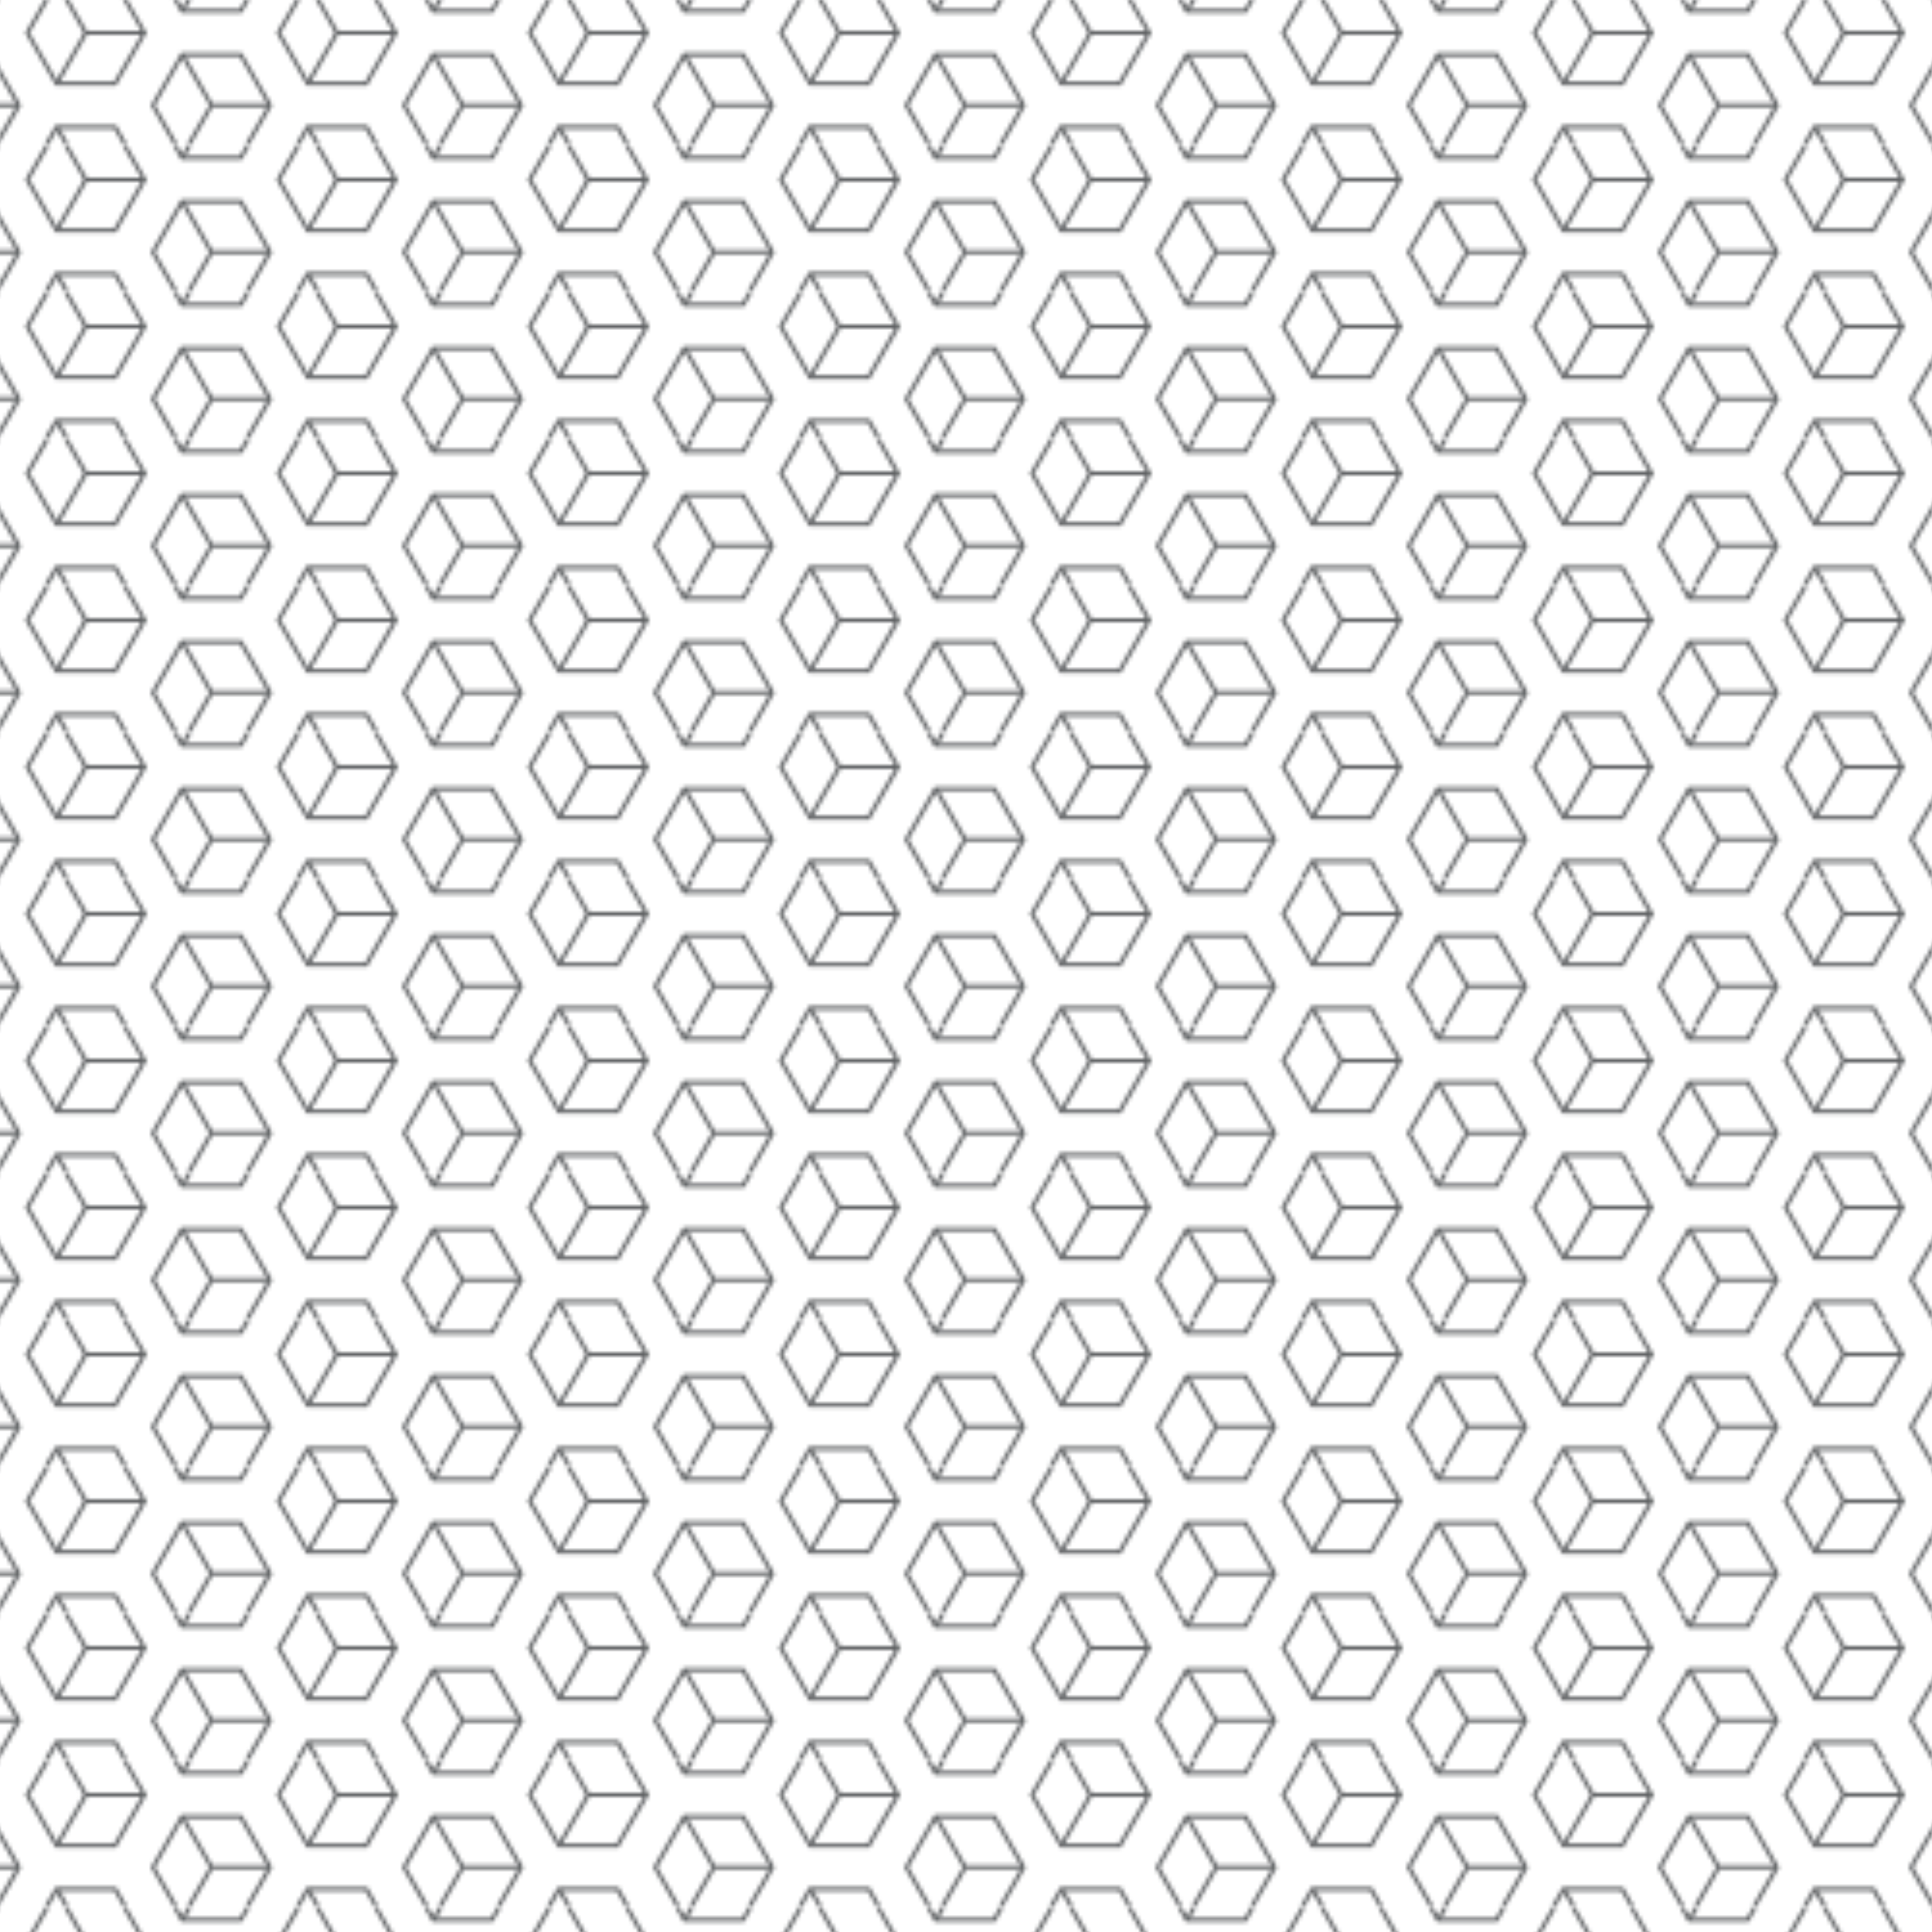 <?xml version="1.0" encoding="UTF-8"?>
<svg id="Layer_1" data-name="Layer 1" xmlns="http://www.w3.org/2000/svg" xmlns:xlink="http://www.w3.org/1999/xlink" viewBox="0 0 500 500">
  <defs>
    <style>
      .cls-1 {
        fill: url(#New_Pattern_5);
      }

      .cls-2, .cls-3 {
        fill: none;
      }

      .cls-3 {
        stroke: #606264;
        stroke-miterlimit: 10;
      }
    </style>
    <pattern id="New_Pattern_5" data-name="New Pattern 5" x="0" y="0" width="65" height="37.5" patternUnits="userSpaceOnUse" viewBox="0 0 65 37.5">
      <g>
        <rect class="cls-2" width="65" height="37.5"/>
        <g>
          <polygon class="cls-3" points="62.3 14.14 47.17 14.14 39.6 27.25 47.17 40.36 62.3 40.36 69.87 27.25 62.3 14.14"/>
          <polyline class="cls-3" points="47.17 14.14 54.74 27.25 69.87 27.25"/>
          <line class="cls-3" x1="47.17" y1="40.36" x2="54.74" y2="27.25"/>
        </g>
        <g>
          <polygon class="cls-3" points="29.8 32.89 14.67 32.89 7.1 46 14.67 59.11 29.8 59.11 37.37 46 29.8 32.89"/>
          <polyline class="cls-3" points="14.67 32.89 22.24 46 37.37 46"/>
        </g>
        <g>
          <polygon class="cls-3" points="-2.7 14.14 -17.83 14.14 -25.4 27.25 -17.83 40.36 -2.7 40.36 4.87 27.25 -2.7 14.14"/>
          <polyline class="cls-3" points="-17.83 14.14 -10.26 27.25 4.87 27.25"/>
        </g>
        <g>
          <polygon class="cls-3" points="62.3 -23.36 47.17 -23.36 39.6 -10.25 47.17 2.86 62.3 2.86 69.87 -10.25 62.3 -23.36"/>
          <line class="cls-3" x1="47.17" y1="2.86" x2="54.74" y2="-10.25"/>
        </g>
        <g>
          <polygon class="cls-3" points="29.8 -4.61 14.67 -4.61 7.1 8.5 14.67 21.61 29.8 21.61 37.37 8.5 29.8 -4.61"/>
          <polyline class="cls-3" points="14.67 -4.61 22.24 8.5 37.37 8.5"/>
          <line class="cls-3" x1="14.67" y1="21.61" x2="22.24" y2="8.5"/>
        </g>
        <polygon class="cls-3" points="-2.7 -23.36 -17.83 -23.36 -25.4 -10.25 -17.83 2.86 -2.7 2.86 4.87 -10.25 -2.7 -23.36"/>
      </g>
    </pattern>
  </defs>
  <rect class="cls-1" width="500" height="500"/>
</svg>
